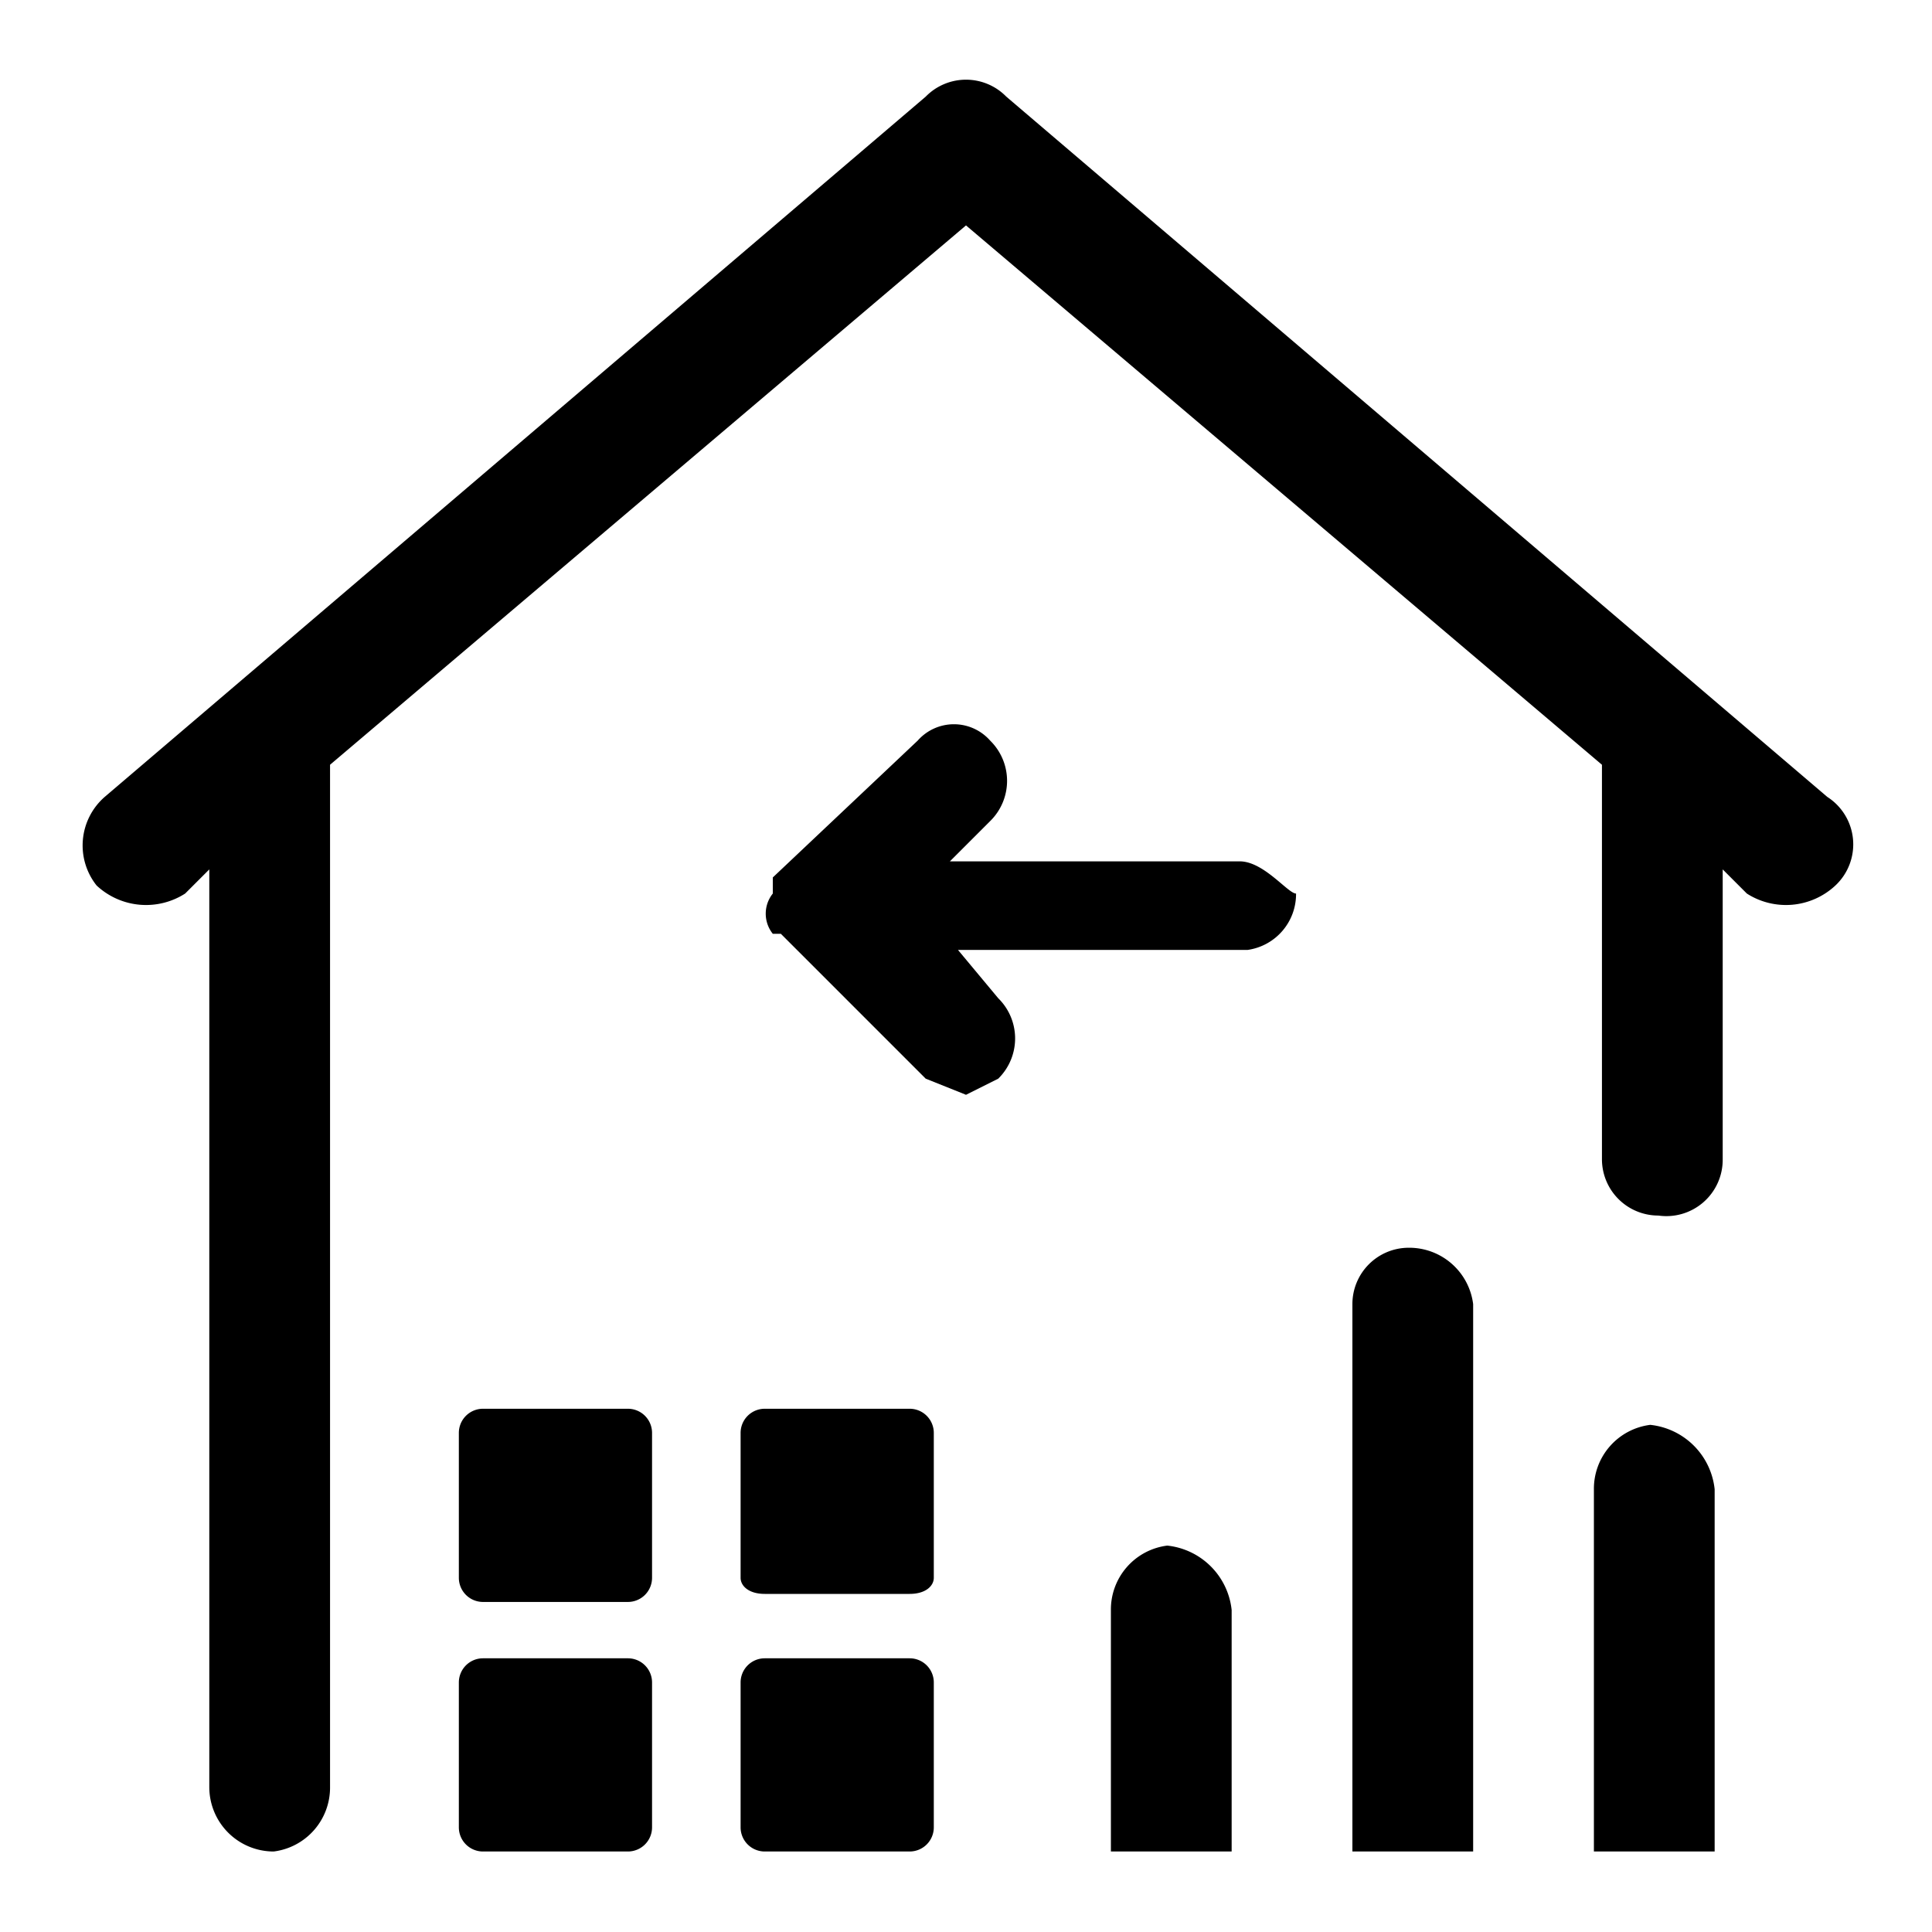 <svg id="图层_1" data-name="图层 1" xmlns="http://www.w3.org/2000/svg" viewBox="0 0 24 24"><defs></defs><title>fuprktj</title><path class="cls-1" d="M11.6,20.9v1.8a.3.3,0,0,1-.3.3H9.5a.3.3,0,0,1-.3-.3V20.9a.3.3,0,0,1,.3-.3h1.8A.3.3,0,0,1,11.6,20.9Zm-.3-3.4H9.5a.3.3,0,0,0-.3.3v1.8c0,.1.1.2.3.2h1.8c.2,0,.3-.1.3-.2V17.8A.3.3,0,0,0,11.3,17.5ZM7.8,20.6H6a.3.3,0,0,0-.3.3v1.8A.3.3,0,0,0,6,23H7.8a.3.3,0,0,0,.3-.3V20.9A.3.3,0,0,0,7.8,20.6Zm0-3.1H6a.3.3,0,0,0-.3.3v1.8a.3.3,0,0,0,.3.3H7.8a.3.3,0,0,0,.3-.3V17.8A.3.3,0,0,0,7.8,17.5ZM22.7,9.9h0L12.5,1.2a.7.7,0,0,0-1,0L1.3,9.9A.8.8,0,0,0,1.2,11a.9.9,0,0,0,1.1.1h0l.3-.3V22.2a.8.8,0,0,0,.8.8.8.8,0,0,0,.7-.8h0V9.5h0L12,2.8l7.9,6.7v4.9a.7.7,0,0,0,.7.7.7.7,0,0,0,.8-.7V10.8l.3.3a.9.9,0,0,0,1.1-.1A.7.7,0,0,0,22.7,9.9Zm-7.3.8H11.8l.5-.5a.7.7,0,0,0,0-1,.6.6,0,0,0-.9,0L9.6,10.9h0v.2a.4.4,0,0,0,0,.5h.1l1.8,1.8.5.2.4-.2a.7.7,0,0,0,0-1l-.5-.6h3.6a.7.7,0,0,0,.6-.7C16,11.1,15.7,10.7,15.4,10.7Zm-.9,8.5a.8.8,0,0,0-.7.8v3h1.5V20A.9.9,0,0,0,14.5,19.2Zm3-3.7a.7.7,0,0,0-.7.7V23h1.5V16.2A.8.8,0,0,0,17.5,15.5Zm3,2.2a.8.8,0,0,0-.7.8V23h1.5V18.5A.9.9,0,0,0,20.5,17.7Z"/></svg>